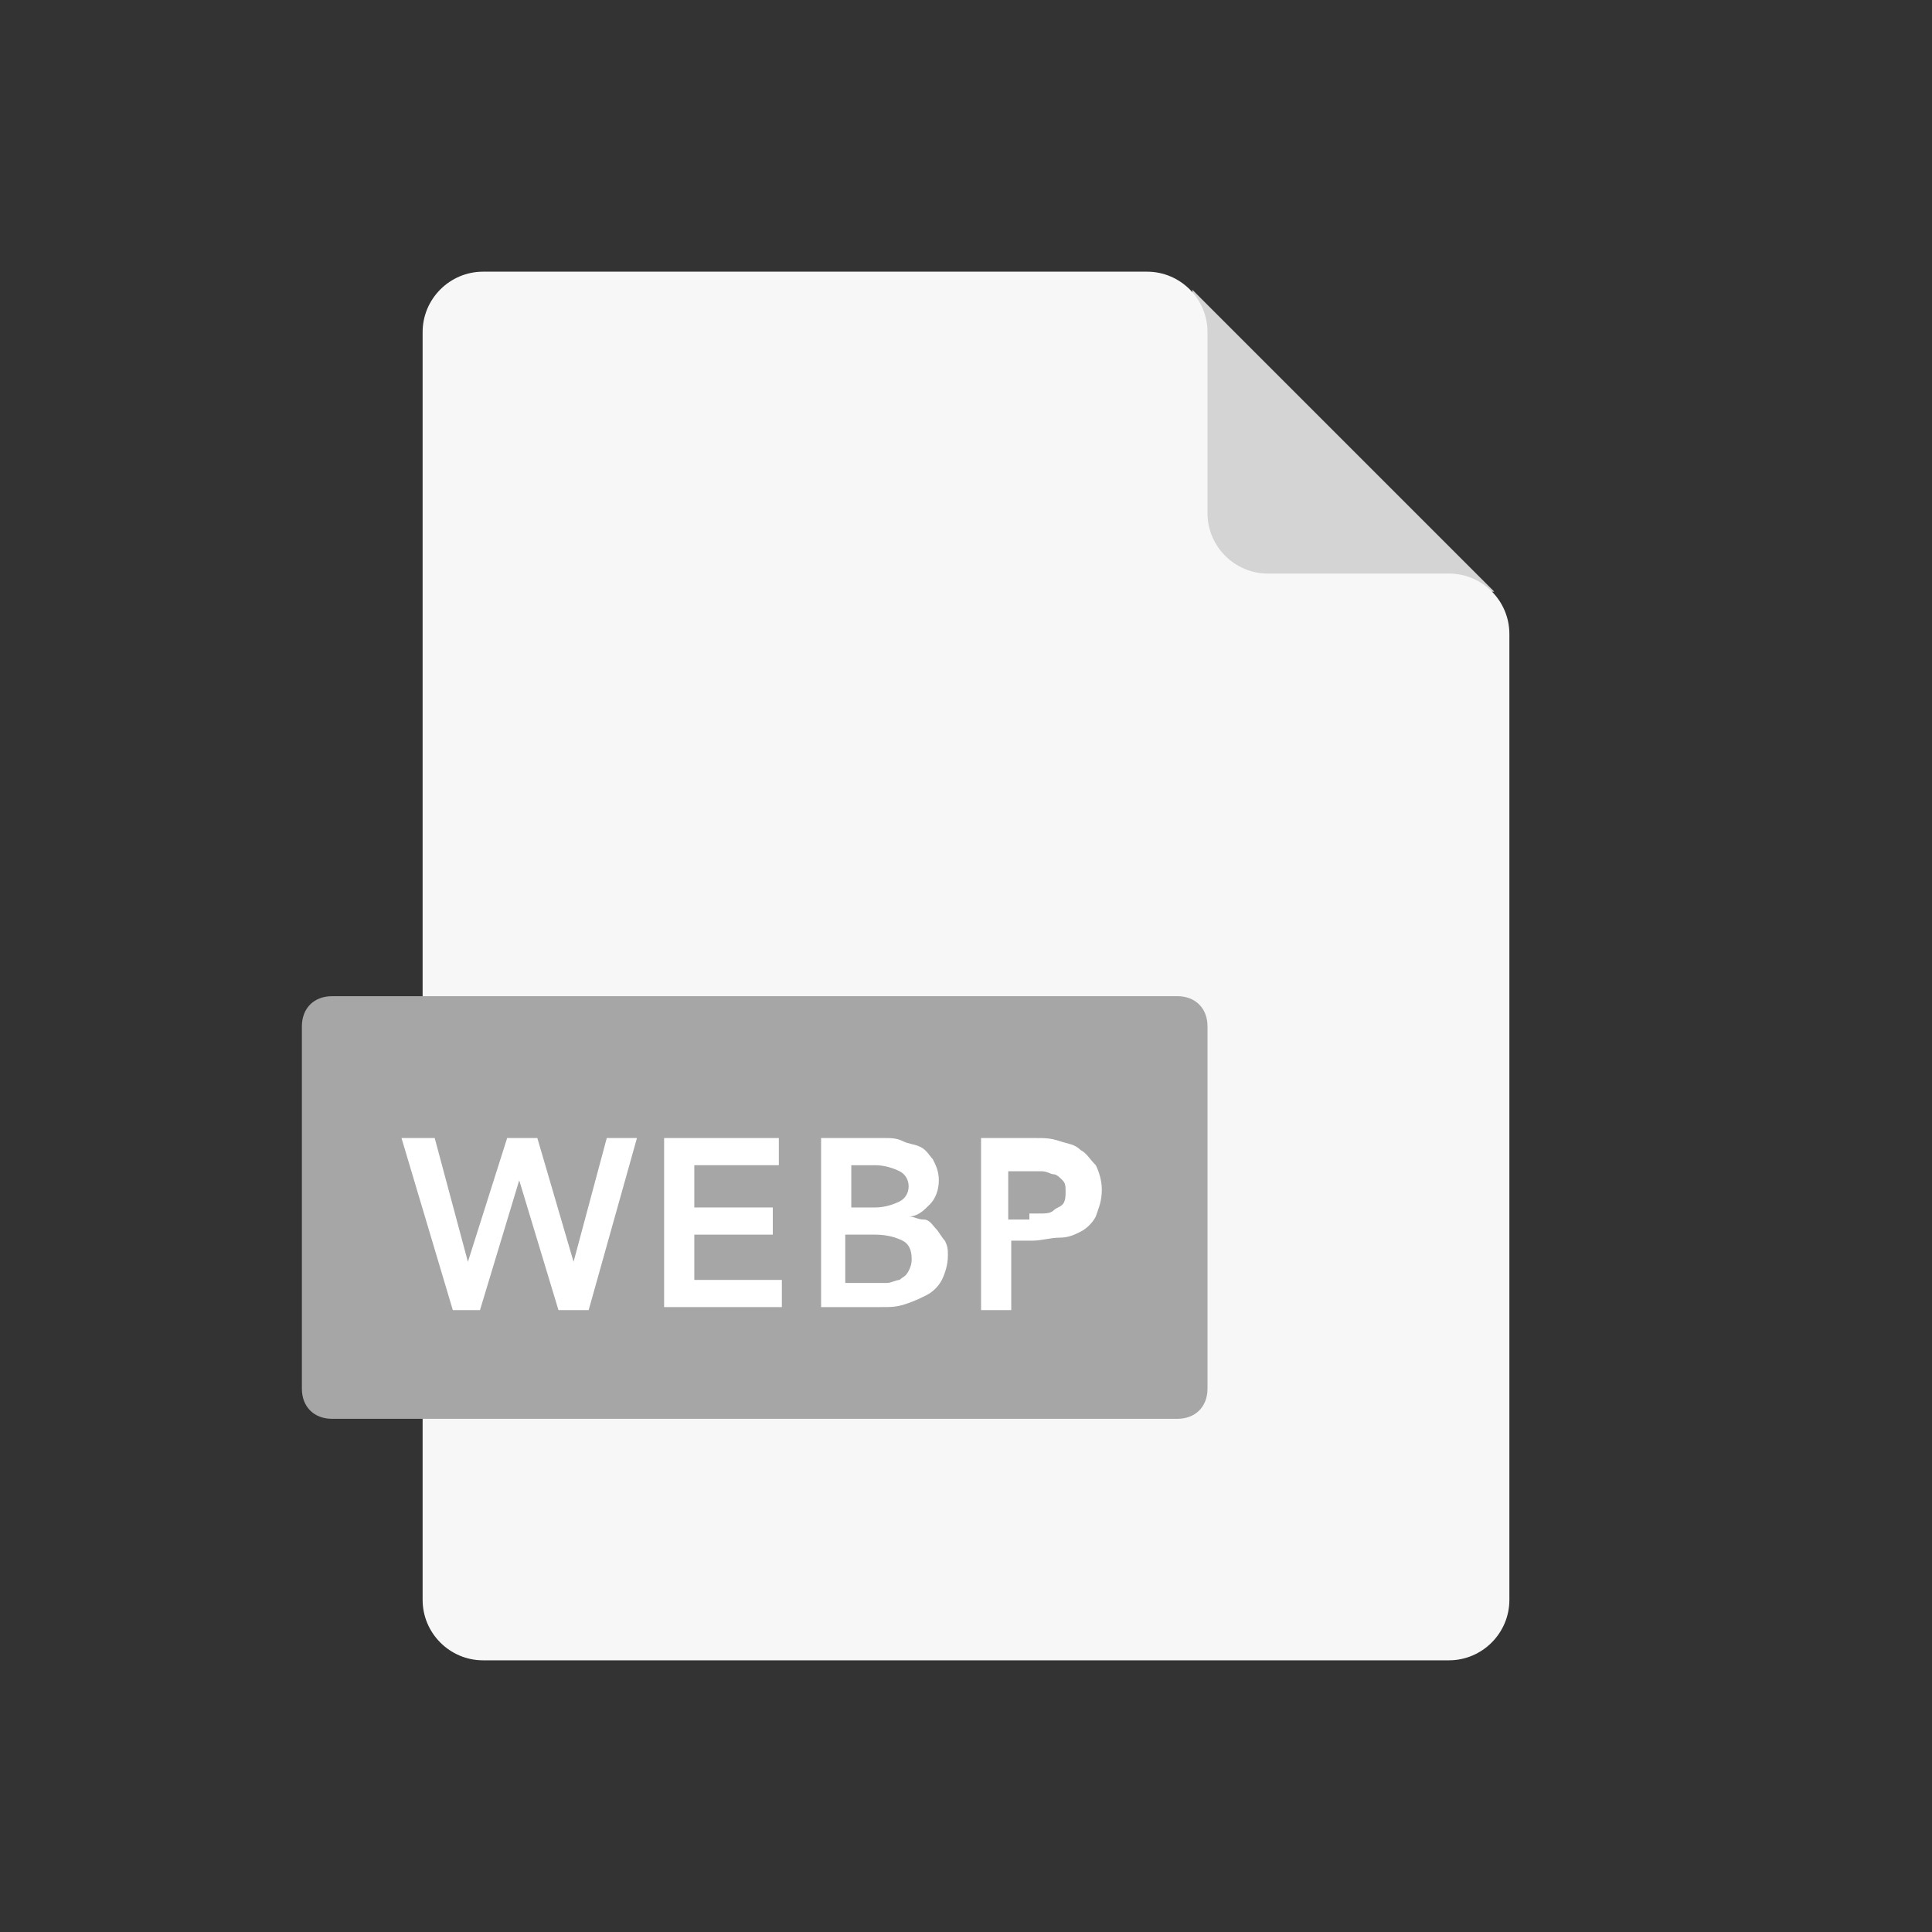 <svg width="64" height="64" viewBox="0 0 64 64" fill="none" xmlns="http://www.w3.org/2000/svg">
<rect x="0" y="0" width="64" height="64" fill="#333333" stroke="none"/>
<path d="M39.5 9.6L49.5 19.6L39.5 19.7V9.6Z" fill="#D4D4D4"/>
<path d="M48 19H42C40.9 19 40 18.1 40 17V11C40 9.9 39.1 9 38 9H16C14.9 9 14 9.9 14 11V53C14 54.1 14.9 55 16 55H48C49.1 55 50 54.1 50 53V21C50 19.9 49.1 19 48 19Z" fill="#F7F7F7"/>
<path d="M39 47H11C10.4 47 10 46.6 10 46V34C10 33.4 10.4 33 11 33H39C39.6 33 40 33.4 40 34V46C40 46.6 39.6 47 39 47Z" fill="#A6A6A6"/>
<path d="M13.3 37.699H14.4L15.5 41.799L16.8 37.699H17.8L19 41.799L20.1 37.699H21.1L19.5 43.399H18.5L17.2 39.099L15.9 43.399H15L13.3 37.699Z" fill="white"/>
<path d="M22 37.699H25.8V38.599H23V39.999H25.6V40.899H23V42.399H25.9V43.299H22V37.699Z" fill="white"/>
<path d="M27.1 37.699H29.3C29.5 37.699 29.7 37.699 29.9 37.799C30.1 37.899 30.3 37.899 30.5 37.999C30.7 38.099 30.8 38.299 30.9 38.399C31 38.599 31.1 38.799 31.1 39.099C31.1 39.399 31 39.699 30.8 39.899C30.6 40.099 30.4 40.299 30.1 40.299C30.3 40.299 30.4 40.399 30.6 40.399C30.8 40.399 30.9 40.599 31 40.699C31.1 40.799 31.2 40.999 31.3 41.099C31.4 41.299 31.4 41.399 31.4 41.599C31.4 41.899 31.3 42.199 31.2 42.399C31.1 42.599 30.9 42.799 30.7 42.899C30.5 42.999 30.3 43.099 30 43.199C29.7 43.299 29.5 43.299 29.2 43.299H27.2V37.699H27.1ZM28.1 39.999H29C29.3 39.999 29.6 39.899 29.8 39.799C30 39.699 30.1 39.499 30.1 39.299C30.1 39.099 30 38.899 29.8 38.799C29.6 38.699 29.3 38.599 29 38.599H28.2V39.999H28.1ZM28.1 42.499H29C29.1 42.499 29.3 42.499 29.4 42.499C29.5 42.499 29.7 42.399 29.8 42.399C29.9 42.299 30 42.299 30.1 42.099C30.2 41.899 30.2 41.799 30.2 41.699C30.2 41.399 30.1 41.199 29.9 41.099C29.7 40.999 29.4 40.899 29 40.899H28V42.499H28.1Z" fill="white"/>
<path d="M32.399 37.699H34.299C34.599 37.699 34.799 37.699 35.099 37.799C35.399 37.899 35.599 37.899 35.799 38.099C35.999 38.199 36.099 38.399 36.299 38.599C36.399 38.799 36.499 39.099 36.499 39.399C36.499 39.799 36.399 39.999 36.299 40.299C36.199 40.499 35.999 40.699 35.799 40.799C35.599 40.899 35.399 40.999 35.099 40.999C34.799 40.999 34.499 41.099 34.199 41.099H33.499V43.399H32.499V37.699H32.399ZM34.099 40.199C34.199 40.199 34.399 40.199 34.499 40.199C34.599 40.199 34.799 40.199 34.899 40.099C34.999 39.999 35.099 39.999 35.199 39.899C35.299 39.799 35.299 39.599 35.299 39.499C35.299 39.299 35.299 39.199 35.199 39.099C35.099 38.999 34.999 38.899 34.899 38.899C34.799 38.899 34.699 38.799 34.499 38.799C34.299 38.799 34.199 38.799 34.099 38.799H33.399V40.399H34.099V40.199Z" fill="white"/>
</svg>
